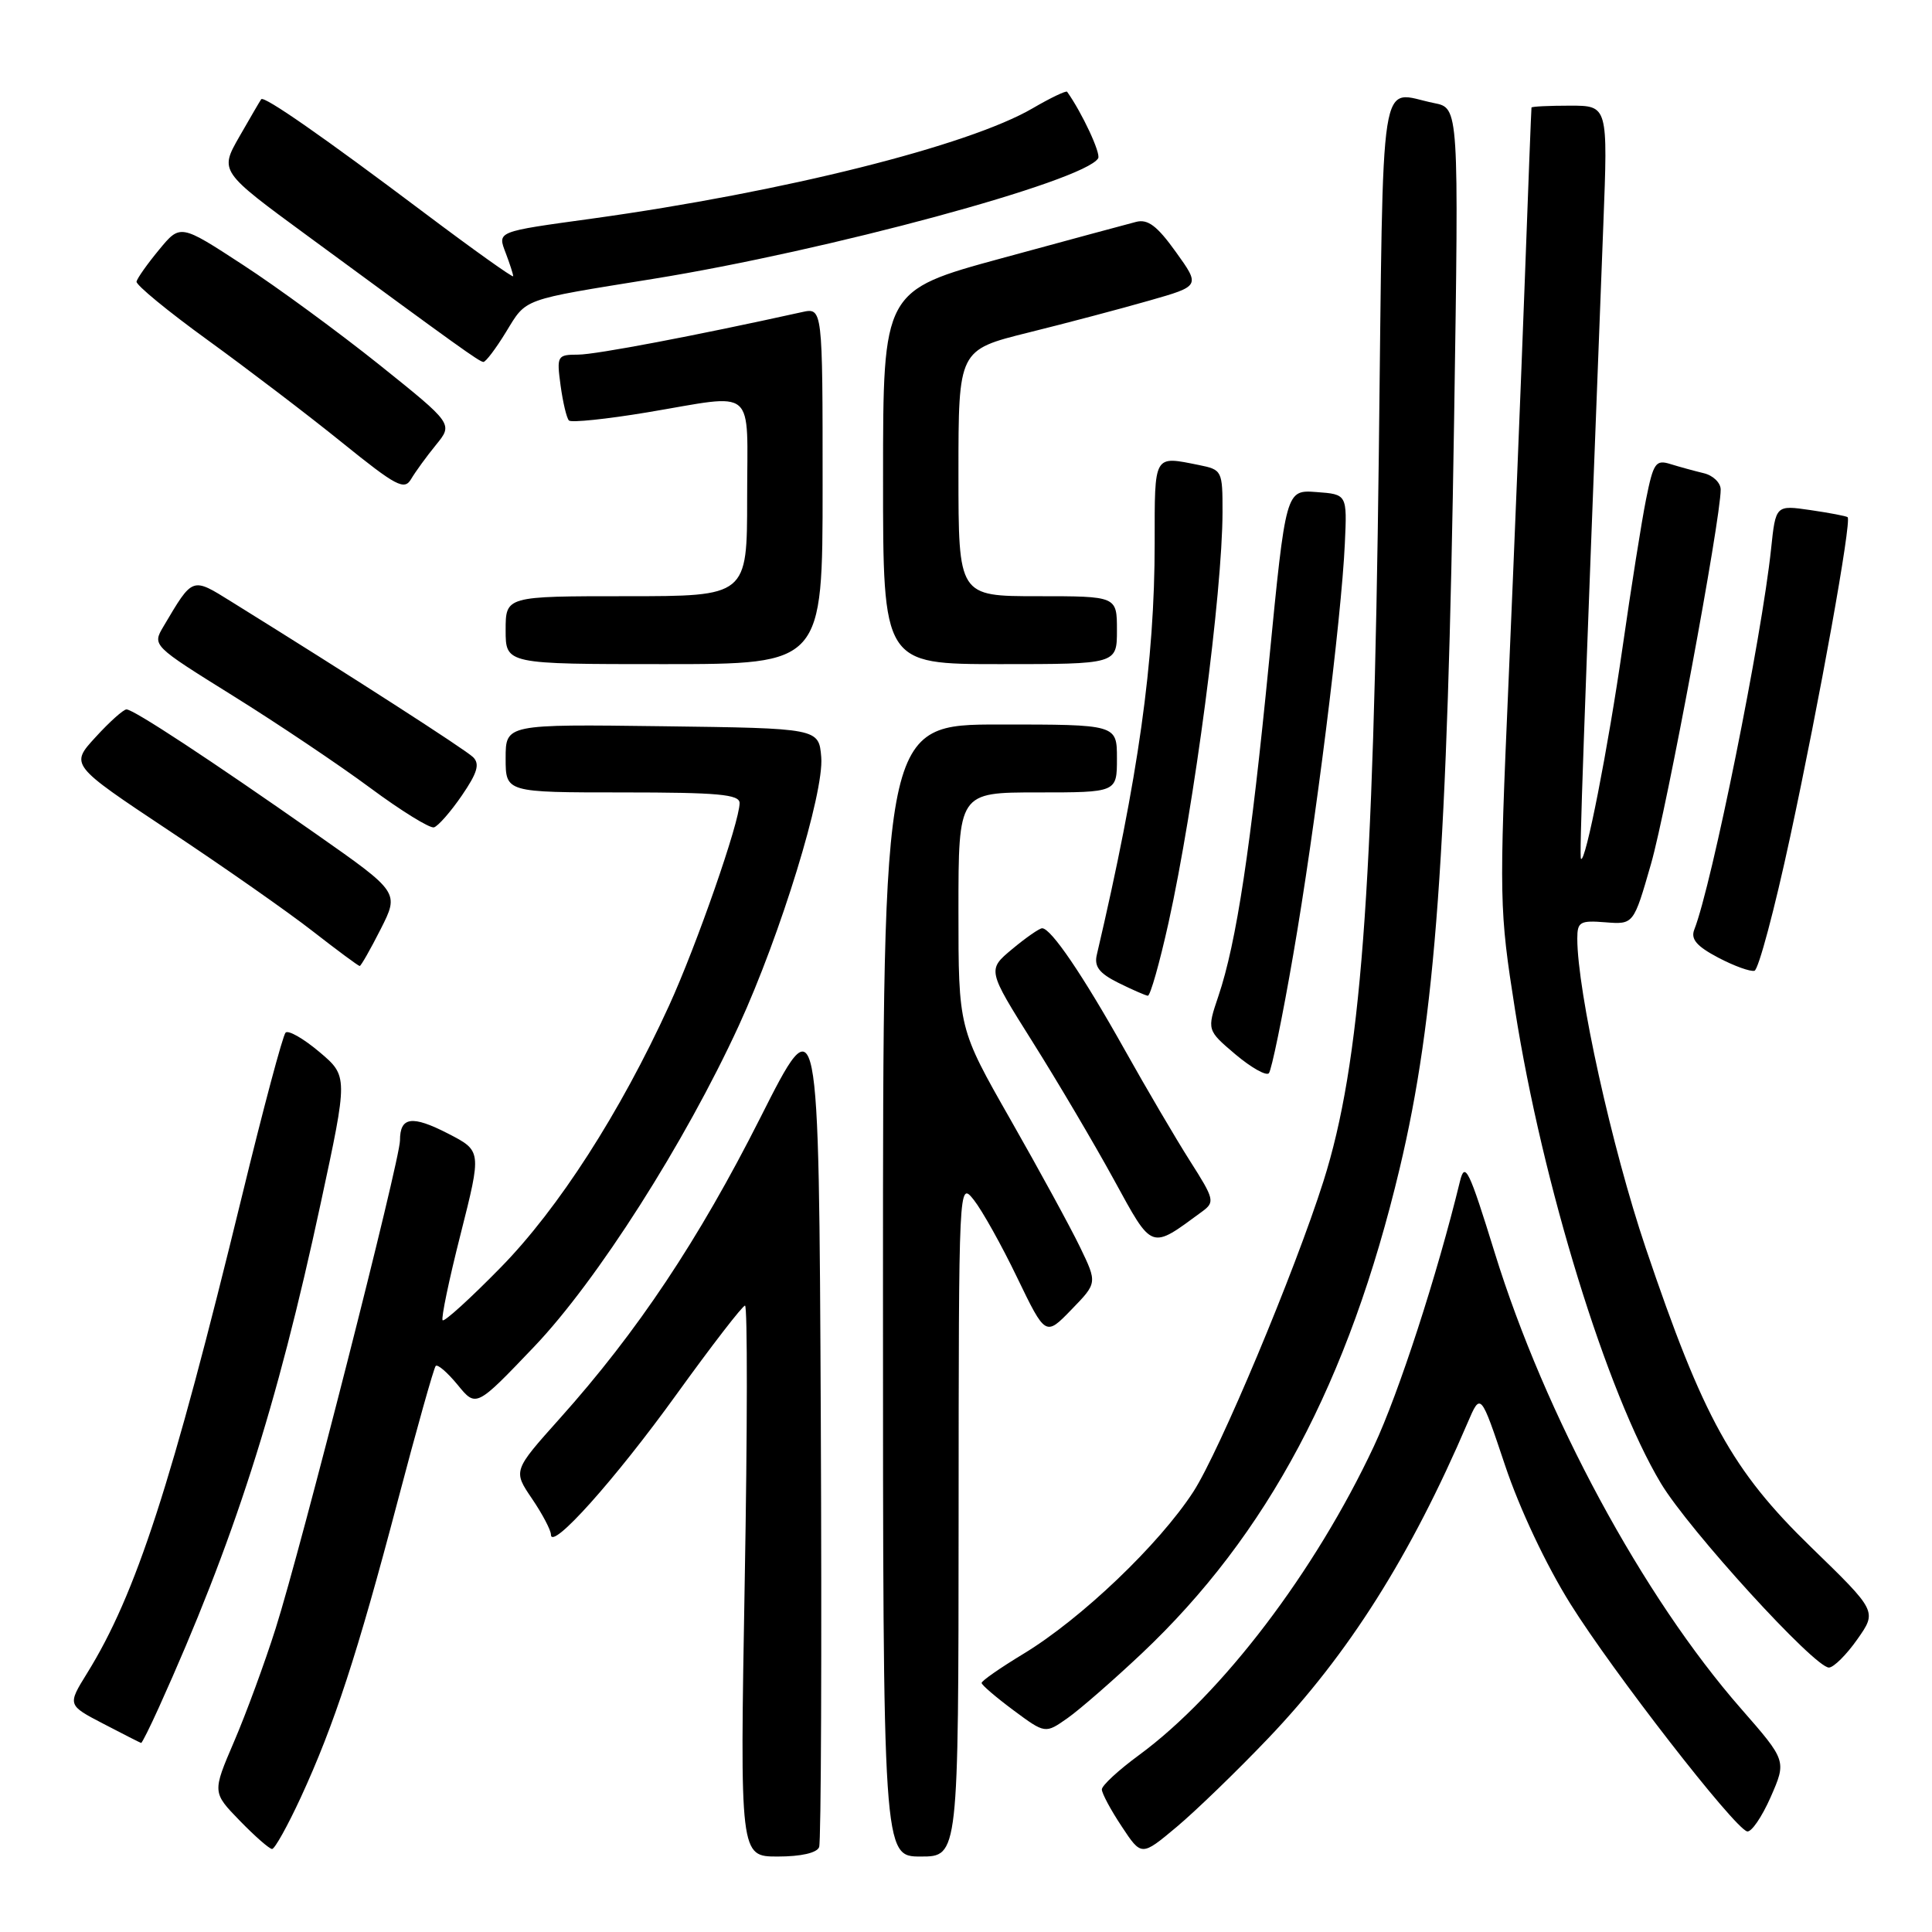 <?xml version="1.0" encoding="UTF-8" standalone="no"?>
<!DOCTYPE svg PUBLIC "-//W3C//DTD SVG 1.1//EN" "http://www.w3.org/Graphics/SVG/1.1/DTD/svg11.dtd" >
<svg xmlns="http://www.w3.org/2000/svg" xmlns:xlink="http://www.w3.org/1999/xlink" version="1.1" viewBox="0 0 256 256">
 <g >
 <path fill="currentColor"
d=" M 108.54 244.75 C 108.80 244.06 108.90 218.58 108.76 188.12 C 108.50 132.74 108.50 132.74 100.74 148.12 C 92.56 164.32 84.46 176.47 74.18 187.95 C 67.98 194.88 67.98 194.88 70.49 198.58 C 71.87 200.61 73.00 202.76 73.00 203.34 C 73.00 205.55 81.49 196.07 89.65 184.75 C 94.31 178.29 98.39 173.00 98.72 173.00 C 99.05 173.00 99.04 189.43 98.68 209.50 C 98.04 246.00 98.04 246.00 103.05 246.00 C 106.14 246.00 108.25 245.52 108.54 244.75 Z  M 127.02 201.25 C 127.04 156.50 127.04 156.50 129.04 159.00 C 130.13 160.38 132.72 165.00 134.78 169.29 C 138.54 177.07 138.54 177.07 141.97 173.53 C 145.40 170.00 145.40 170.00 143.11 165.25 C 141.85 162.64 137.71 155.05 133.91 148.38 C 127.00 136.26 127.00 136.26 127.00 120.63 C 127.00 105.00 127.00 105.00 137.50 105.00 C 148.00 105.00 148.00 105.00 148.00 100.50 C 148.00 96.00 148.00 96.00 132.50 96.00 C 117.00 96.00 117.00 96.00 117.00 171.00 C 117.00 246.00 117.00 246.00 122.00 246.00 C 127.00 246.00 127.00 246.00 127.02 201.25 Z  M 168.04 230.34 C 178.69 219.18 186.91 206.18 194.48 188.49 C 196.19 184.50 196.19 184.50 199.43 194.17 C 201.35 199.91 204.86 207.36 208.08 212.51 C 213.71 221.52 229.75 242.18 231.50 242.67 C 232.05 242.82 233.45 240.78 234.62 238.13 C 236.73 233.31 236.73 233.31 230.69 226.40 C 217.71 211.58 204.72 187.54 198.06 166.00 C 194.66 155.00 194.11 153.86 193.46 156.50 C 190.44 168.92 185.34 184.62 182.05 191.63 C 174.27 208.24 161.90 224.50 150.91 232.57 C 148.21 234.55 146.00 236.59 146.00 237.11 C 146.00 237.62 147.18 239.83 148.63 242.01 C 151.25 245.98 151.25 245.98 155.91 242.08 C 158.47 239.93 163.93 234.65 168.04 230.34 Z  M 39.86 238.16 C 44.30 228.53 47.36 219.15 52.67 199.00 C 55.20 189.38 57.48 181.28 57.73 181.00 C 57.98 180.72 59.28 181.85 60.64 183.50 C 63.09 186.50 63.09 186.50 70.80 178.42 C 79.12 169.69 90.76 151.42 97.90 135.89 C 103.44 123.82 109.20 105.06 108.82 100.34 C 108.50 96.50 108.50 96.50 87.75 96.23 C 67.00 95.96 67.00 95.96 67.00 100.48 C 67.00 105.00 67.00 105.00 82.50 105.00 C 95.17 105.00 98.00 105.26 98.00 106.41 C 98.00 108.91 92.30 125.28 88.65 133.26 C 82.18 147.41 74.00 160.14 66.35 167.94 C 62.34 172.04 58.87 175.19 58.65 174.94 C 58.43 174.70 59.50 169.55 61.04 163.50 C 63.82 152.50 63.82 152.50 59.38 150.21 C 54.59 147.75 53.00 147.97 53.00 151.11 C 53.00 153.72 39.90 205.12 36.53 215.76 C 35.09 220.31 32.61 227.06 31.02 230.76 C 28.13 237.50 28.13 237.50 31.77 241.25 C 33.77 243.31 35.70 245.00 36.05 245.00 C 36.41 245.00 38.12 241.92 39.86 238.16 Z  M 21.05 226.25 C 31.01 204.20 36.66 186.58 42.50 159.42 C 46.12 142.60 46.12 142.60 42.31 139.38 C 40.21 137.61 38.20 136.46 37.84 136.83 C 37.47 137.20 34.87 146.95 32.06 158.50 C 22.74 196.74 18.02 211.26 11.54 221.71 C 8.93 225.93 8.93 225.93 13.72 228.42 C 16.35 229.79 18.59 230.93 18.70 230.95 C 18.81 230.98 19.87 228.86 21.05 226.25 Z  M 151.26 219.12 C 167.96 203.36 178.72 183.13 185.46 154.84 C 190.22 134.84 191.79 113.19 192.68 55.41 C 193.31 14.31 193.31 14.31 190.03 13.66 C 182.63 12.18 183.33 7.69 182.70 60.25 C 181.99 118.68 180.30 140.94 175.37 156.50 C 171.56 168.52 161.58 192.33 158.12 197.67 C 153.58 204.66 143.26 214.51 135.61 219.14 C 132.56 220.99 130.06 222.72 130.07 223.00 C 130.08 223.28 131.98 224.90 134.29 226.62 C 138.50 229.74 138.50 229.74 141.47 227.65 C 143.10 226.50 147.50 222.66 151.26 219.12 Z  M 246.11 217.21 C 248.72 213.50 248.72 213.50 239.97 205.00 C 229.52 194.85 225.68 187.90 218.06 165.35 C 213.59 152.11 209.00 131.36 209.00 124.36 C 209.00 122.15 209.36 121.94 212.73 122.21 C 216.46 122.50 216.46 122.50 218.76 114.50 C 220.85 107.25 228.00 68.83 228.00 64.87 C 228.00 63.97 226.99 62.99 225.75 62.70 C 224.51 62.40 222.53 61.86 221.34 61.49 C 219.39 60.88 219.08 61.33 218.11 66.16 C 217.52 69.10 216.13 77.88 215.01 85.69 C 213.08 99.14 210.08 114.44 209.49 113.80 C 209.26 113.54 209.76 99.35 212.45 29.75 C 213.06 14.00 213.06 14.00 208.03 14.00 C 205.26 14.00 202.97 14.11 202.93 14.25 C 202.90 14.39 202.49 24.85 202.03 37.50 C 201.56 50.15 200.60 73.92 199.89 90.31 C 198.63 119.29 198.66 120.51 200.75 133.81 C 204.39 156.94 212.91 184.59 220.08 196.55 C 223.79 202.73 240.48 221.02 242.35 220.96 C 242.98 220.94 244.68 219.25 246.11 217.21 Z  M 159.30 160.53 C 161.00 159.28 160.91 158.90 157.69 153.85 C 155.82 150.91 151.89 144.22 148.97 139.00 C 143.49 129.22 139.27 123.00 138.09 123.00 C 137.73 123.00 135.94 124.24 134.12 125.76 C 130.82 128.51 130.82 128.51 136.83 138.07 C 140.14 143.33 144.98 151.53 147.58 156.28 C 152.78 165.77 152.37 165.62 159.30 160.53 Z  M 171.36 126.50 C 174.26 109.79 177.75 81.96 178.20 72.00 C 178.50 65.50 178.50 65.50 174.44 65.20 C 170.38 64.90 170.38 64.90 168.15 87.70 C 165.74 112.31 163.84 124.91 161.44 132.00 C 159.92 136.50 159.92 136.50 163.70 139.71 C 165.79 141.47 167.78 142.59 168.13 142.21 C 168.48 141.82 169.94 134.75 171.36 126.50 Z  M 154.84 122.25 C 158.26 106.77 161.97 78.52 161.99 67.88 C 162.00 62.37 161.93 62.24 158.87 61.62 C 152.82 60.41 153.00 60.09 153.00 71.95 C 153.00 87.66 150.85 102.96 145.33 126.53 C 144.97 128.07 145.66 128.97 148.17 130.22 C 150.00 131.13 151.77 131.90 152.09 131.94 C 152.42 131.97 153.65 127.61 154.84 122.25 Z  M 237.20 110.92 C 241.11 92.76 245.38 69.01 244.82 68.53 C 244.64 68.38 242.43 67.96 239.90 67.59 C 235.29 66.92 235.29 66.92 234.68 72.71 C 233.45 84.45 226.83 117.27 224.50 123.18 C 224.01 124.44 224.81 125.38 227.67 126.89 C 229.78 128.00 231.94 128.78 232.48 128.63 C 233.01 128.47 235.14 120.51 237.20 110.92 Z  M 50.44 123.12 C 52.91 118.24 52.91 118.24 41.90 110.52 C 27.79 100.63 17.70 94.00 16.76 94.00 C 16.36 94.00 14.51 95.65 12.66 97.68 C 9.29 101.35 9.29 101.35 22.39 110.06 C 29.60 114.84 38.17 120.84 41.42 123.38 C 44.68 125.92 47.49 128.00 47.66 128.00 C 47.83 128.00 49.08 125.80 50.44 123.12 Z  M 61.19 105.42 C 63.26 102.40 63.60 101.23 62.69 100.33 C 61.66 99.32 46.44 89.52 30.70 79.75 C 25.39 76.45 25.59 76.38 21.66 83.01 C 20.17 85.53 20.17 85.53 30.88 92.20 C 36.77 95.87 44.94 101.35 49.04 104.39 C 53.14 107.43 56.95 109.78 57.50 109.63 C 58.05 109.47 59.71 107.58 61.19 105.42 Z  M 109.00 64.38 C 109.00 40.75 109.00 40.75 106.25 41.36 C 92.14 44.48 78.98 46.98 76.62 46.99 C 73.83 47.00 73.75 47.13 74.28 51.08 C 74.59 53.33 75.08 55.41 75.39 55.72 C 75.69 56.02 80.36 55.54 85.76 54.64 C 100.44 52.19 99.00 50.96 99.00 66.00 C 99.00 79.00 99.00 79.00 83.00 79.00 C 67.00 79.00 67.00 79.00 67.00 83.50 C 67.00 88.00 67.00 88.00 88.00 88.00 C 109.00 88.00 109.00 88.00 109.00 64.38 Z  M 148.00 83.50 C 148.00 79.00 148.00 79.00 137.50 79.00 C 127.00 79.00 127.00 79.00 127.00 62.69 C 127.00 46.37 127.00 46.37 136.25 44.07 C 141.34 42.81 148.55 40.90 152.28 39.83 C 159.05 37.90 159.05 37.90 155.81 33.39 C 153.33 29.93 152.10 29.00 150.54 29.40 C 149.42 29.69 141.41 31.85 132.76 34.21 C 117.01 38.50 117.01 38.50 117.01 63.25 C 117.00 88.00 117.00 88.00 132.50 88.00 C 148.00 88.00 148.00 88.00 148.00 83.50 Z  M 57.77 58.95 C 60.04 56.17 60.04 56.17 50.26 48.33 C 44.88 44.03 36.75 38.06 32.18 35.09 C 23.89 29.68 23.89 29.68 21.08 33.09 C 19.53 34.96 18.19 36.86 18.09 37.31 C 18.00 37.75 22.24 41.24 27.53 45.07 C 32.81 48.90 40.81 54.99 45.30 58.62 C 52.53 64.46 53.58 65.01 54.48 63.47 C 55.04 62.52 56.52 60.48 57.77 58.95 Z  M 67.05 43.99 C 69.81 39.48 68.96 39.79 86.50 36.96 C 109.63 33.23 143.63 24.03 145.51 20.98 C 145.90 20.35 143.39 14.96 141.40 12.16 C 141.27 11.98 139.21 12.96 136.83 14.35 C 128.31 19.32 103.81 25.45 78.50 28.96 C 65.65 30.73 65.91 30.63 67.03 33.58 C 67.56 34.98 68.00 36.34 68.00 36.60 C 68.00 36.85 62.71 33.08 56.25 28.22 C 42.81 18.11 34.97 12.65 34.61 13.15 C 34.47 13.34 33.17 15.57 31.72 18.10 C 29.09 22.70 29.09 22.70 40.80 31.29 C 60.93 46.08 63.48 47.91 64.05 47.96 C 64.35 47.98 65.70 46.20 67.05 43.99 Z "/>
</g>
</svg>